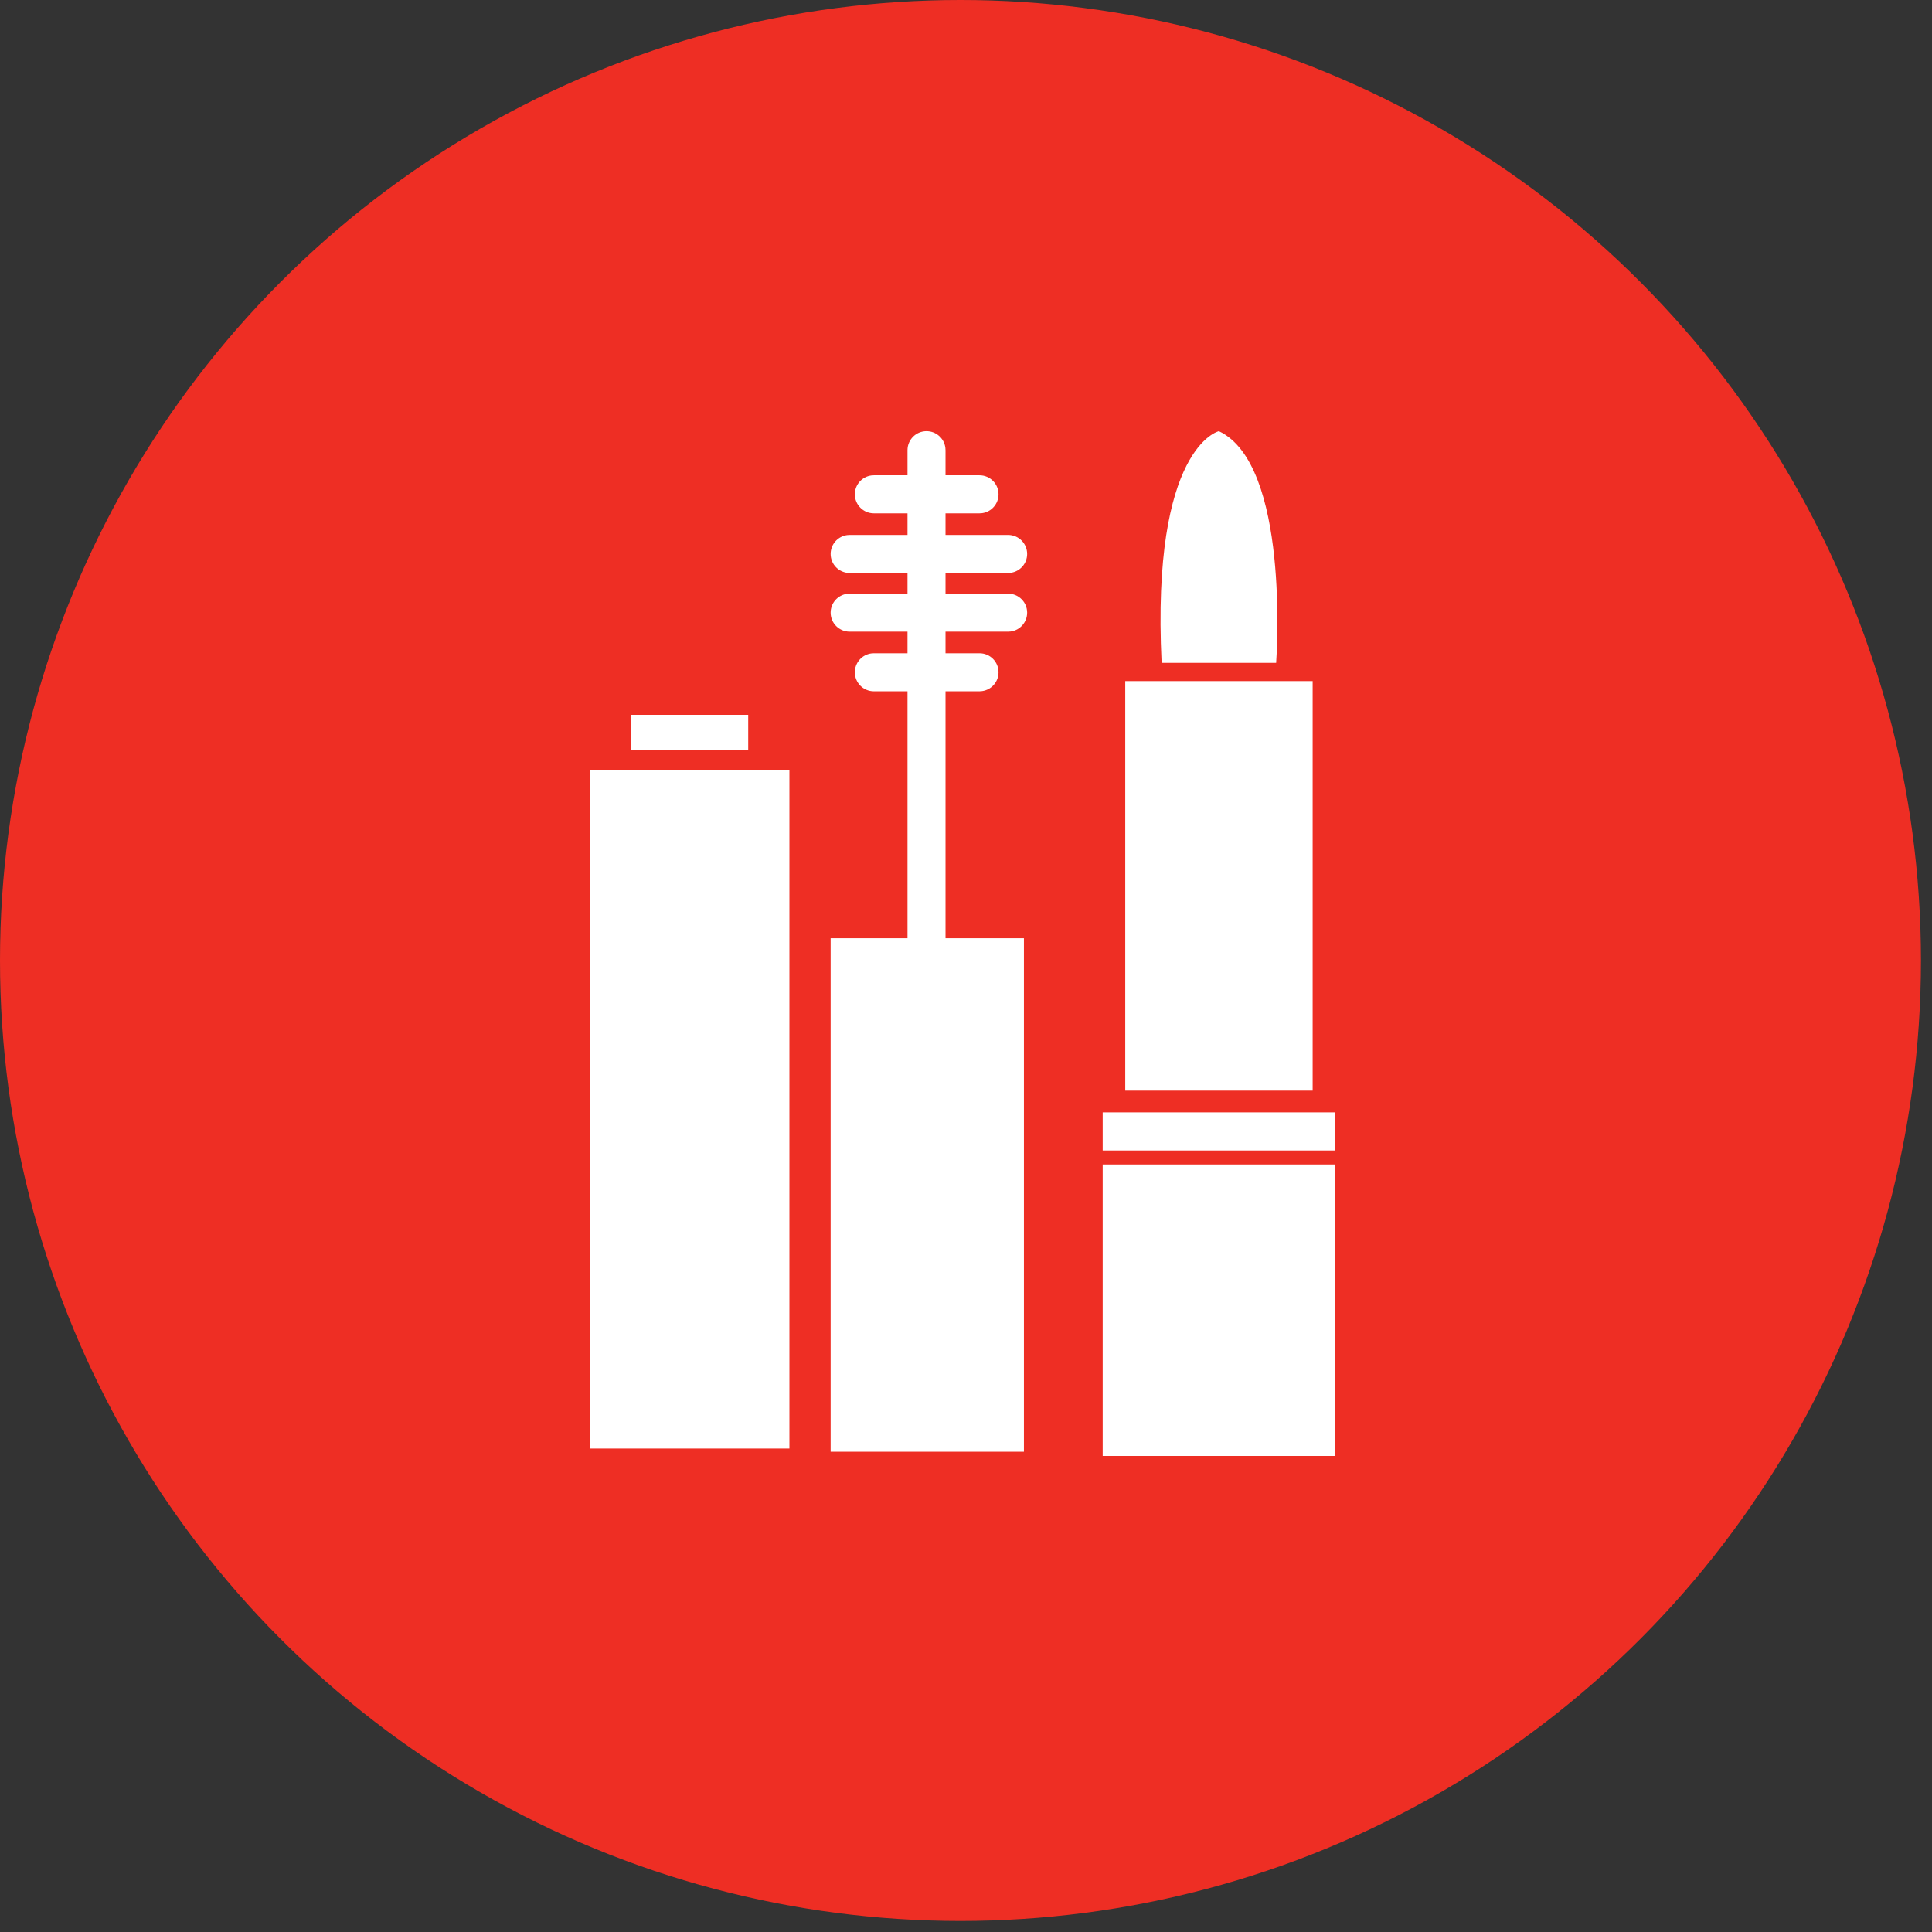 <?xml version="1.0" encoding="UTF-8"?>
<svg width="80px" height="80px" viewBox="0 0 80 80" version="1.1" xmlns="http://www.w3.org/2000/svg" xmlns:xlink="http://www.w3.org/1999/xlink">
  <rect x="0" y="0" width="80" height="80" fill="#333333" stroke="none"/>
  <title>E6577A06-5D8C-4FBA-A9AE-E2577CEB1F72</title>
  <desc>Created with sketchtool.</desc>
  <g id="PCF-Public-Site:-JDP-EVP" stroke="none" stroke-width="1" fill="none" fill-rule="evenodd">
    <g id="9386-JDP-PCMC-Benefits_WorldElite-Mobile-R3" transform="translate(-273, -5765)">
      <g id="Group-4" transform="translate(0, 5134)">
        <g id="1" transform="translate(23, 626)">
          <g id="makeup" transform="translate(250, 5)">
            <circle id="Oval-Copy-9" fill="#EE2E24" cx="39.771" cy="39.771" r="39.771"></circle>
            <g transform="translate(24.421, 17.684)" fill="#FFFFFF">
              <path d="M30.867,30.533 L30.867,42.605 L21.239,42.605 L21.239,30.533 L30.867,30.533 Z M13.944,0.17 C14.343,0.17 14.672,0.466 14.724,0.85 L14.731,0.957 L14.731,1.997 L16.139,1.997 C16.574,1.997 16.926,2.35 16.926,2.784 C16.926,3.183 16.63,3.513 16.246,3.565 L16.139,3.572 L14.731,3.572 L14.731,4.466 L17.323,4.466 C17.758,4.466 18.111,4.819 18.111,5.254 C18.111,5.652 17.815,5.982 17.43,6.034 L17.323,6.041 L14.731,6.041 L14.731,6.897 L17.323,6.897 C17.758,6.897 18.111,7.249 18.111,7.684 C18.111,8.083 17.815,8.412 17.43,8.464 L17.323,8.471 L14.731,8.471 L14.731,9.366 L16.139,9.366 C16.574,9.366 16.926,9.718 16.926,10.154 C16.926,10.552 16.63,10.881 16.246,10.933 L16.139,10.941 L14.731,10.941 L14.731,21.167 L17.978,21.167 L17.978,42.428 L9.974,42.428 L9.974,21.167 L13.157,21.167 L13.157,10.941 L11.764,10.941 C11.328,10.941 10.977,10.589 10.977,10.154 C10.977,9.754 11.272,9.425 11.657,9.373 L11.764,9.366 L13.157,9.366 L13.157,8.471 L10.761,8.471 C10.326,8.471 9.974,8.119 9.974,7.684 C9.974,7.285 10.27,6.956 10.654,6.904 L10.761,6.897 L13.157,6.897 L13.157,6.041 L10.761,6.041 C10.326,6.041 9.974,5.689 9.974,5.254 C9.974,4.855 10.27,4.526 10.654,4.473 L10.761,4.466 L13.157,4.466 L13.157,3.572 L11.764,3.572 C11.328,3.572 10.977,3.219 10.977,2.784 C10.977,2.386 11.272,2.056 11.657,2.004 L11.764,1.997 L13.157,1.997 L13.157,0.957 C13.157,0.522 13.509,0.17 13.944,0.17 Z M8.267,14.212 L8.267,42.297 L0,42.297 L0,14.212 L8.267,14.212 Z M30.867,28.376 L30.867,29.956 L21.239,29.956 L21.239,28.376 L30.867,28.376 Z M29.933,10.518 L29.933,27.477 L22.173,27.477 L22.173,10.518 L29.933,10.518 Z M6.561,11.915 L6.561,13.359 L1.706,13.359 L1.706,11.915 L6.561,11.915 Z M26.05,0.17 C28.977,1.545 28.443,9.462 28.422,9.754 L28.422,9.763 L23.679,9.763 C23.248,0.816 26.05,0.17 26.05,0.17 Z"></path>
            </g>
          </g>
        </g>
      </g>
    </g>
  </g>
</svg>